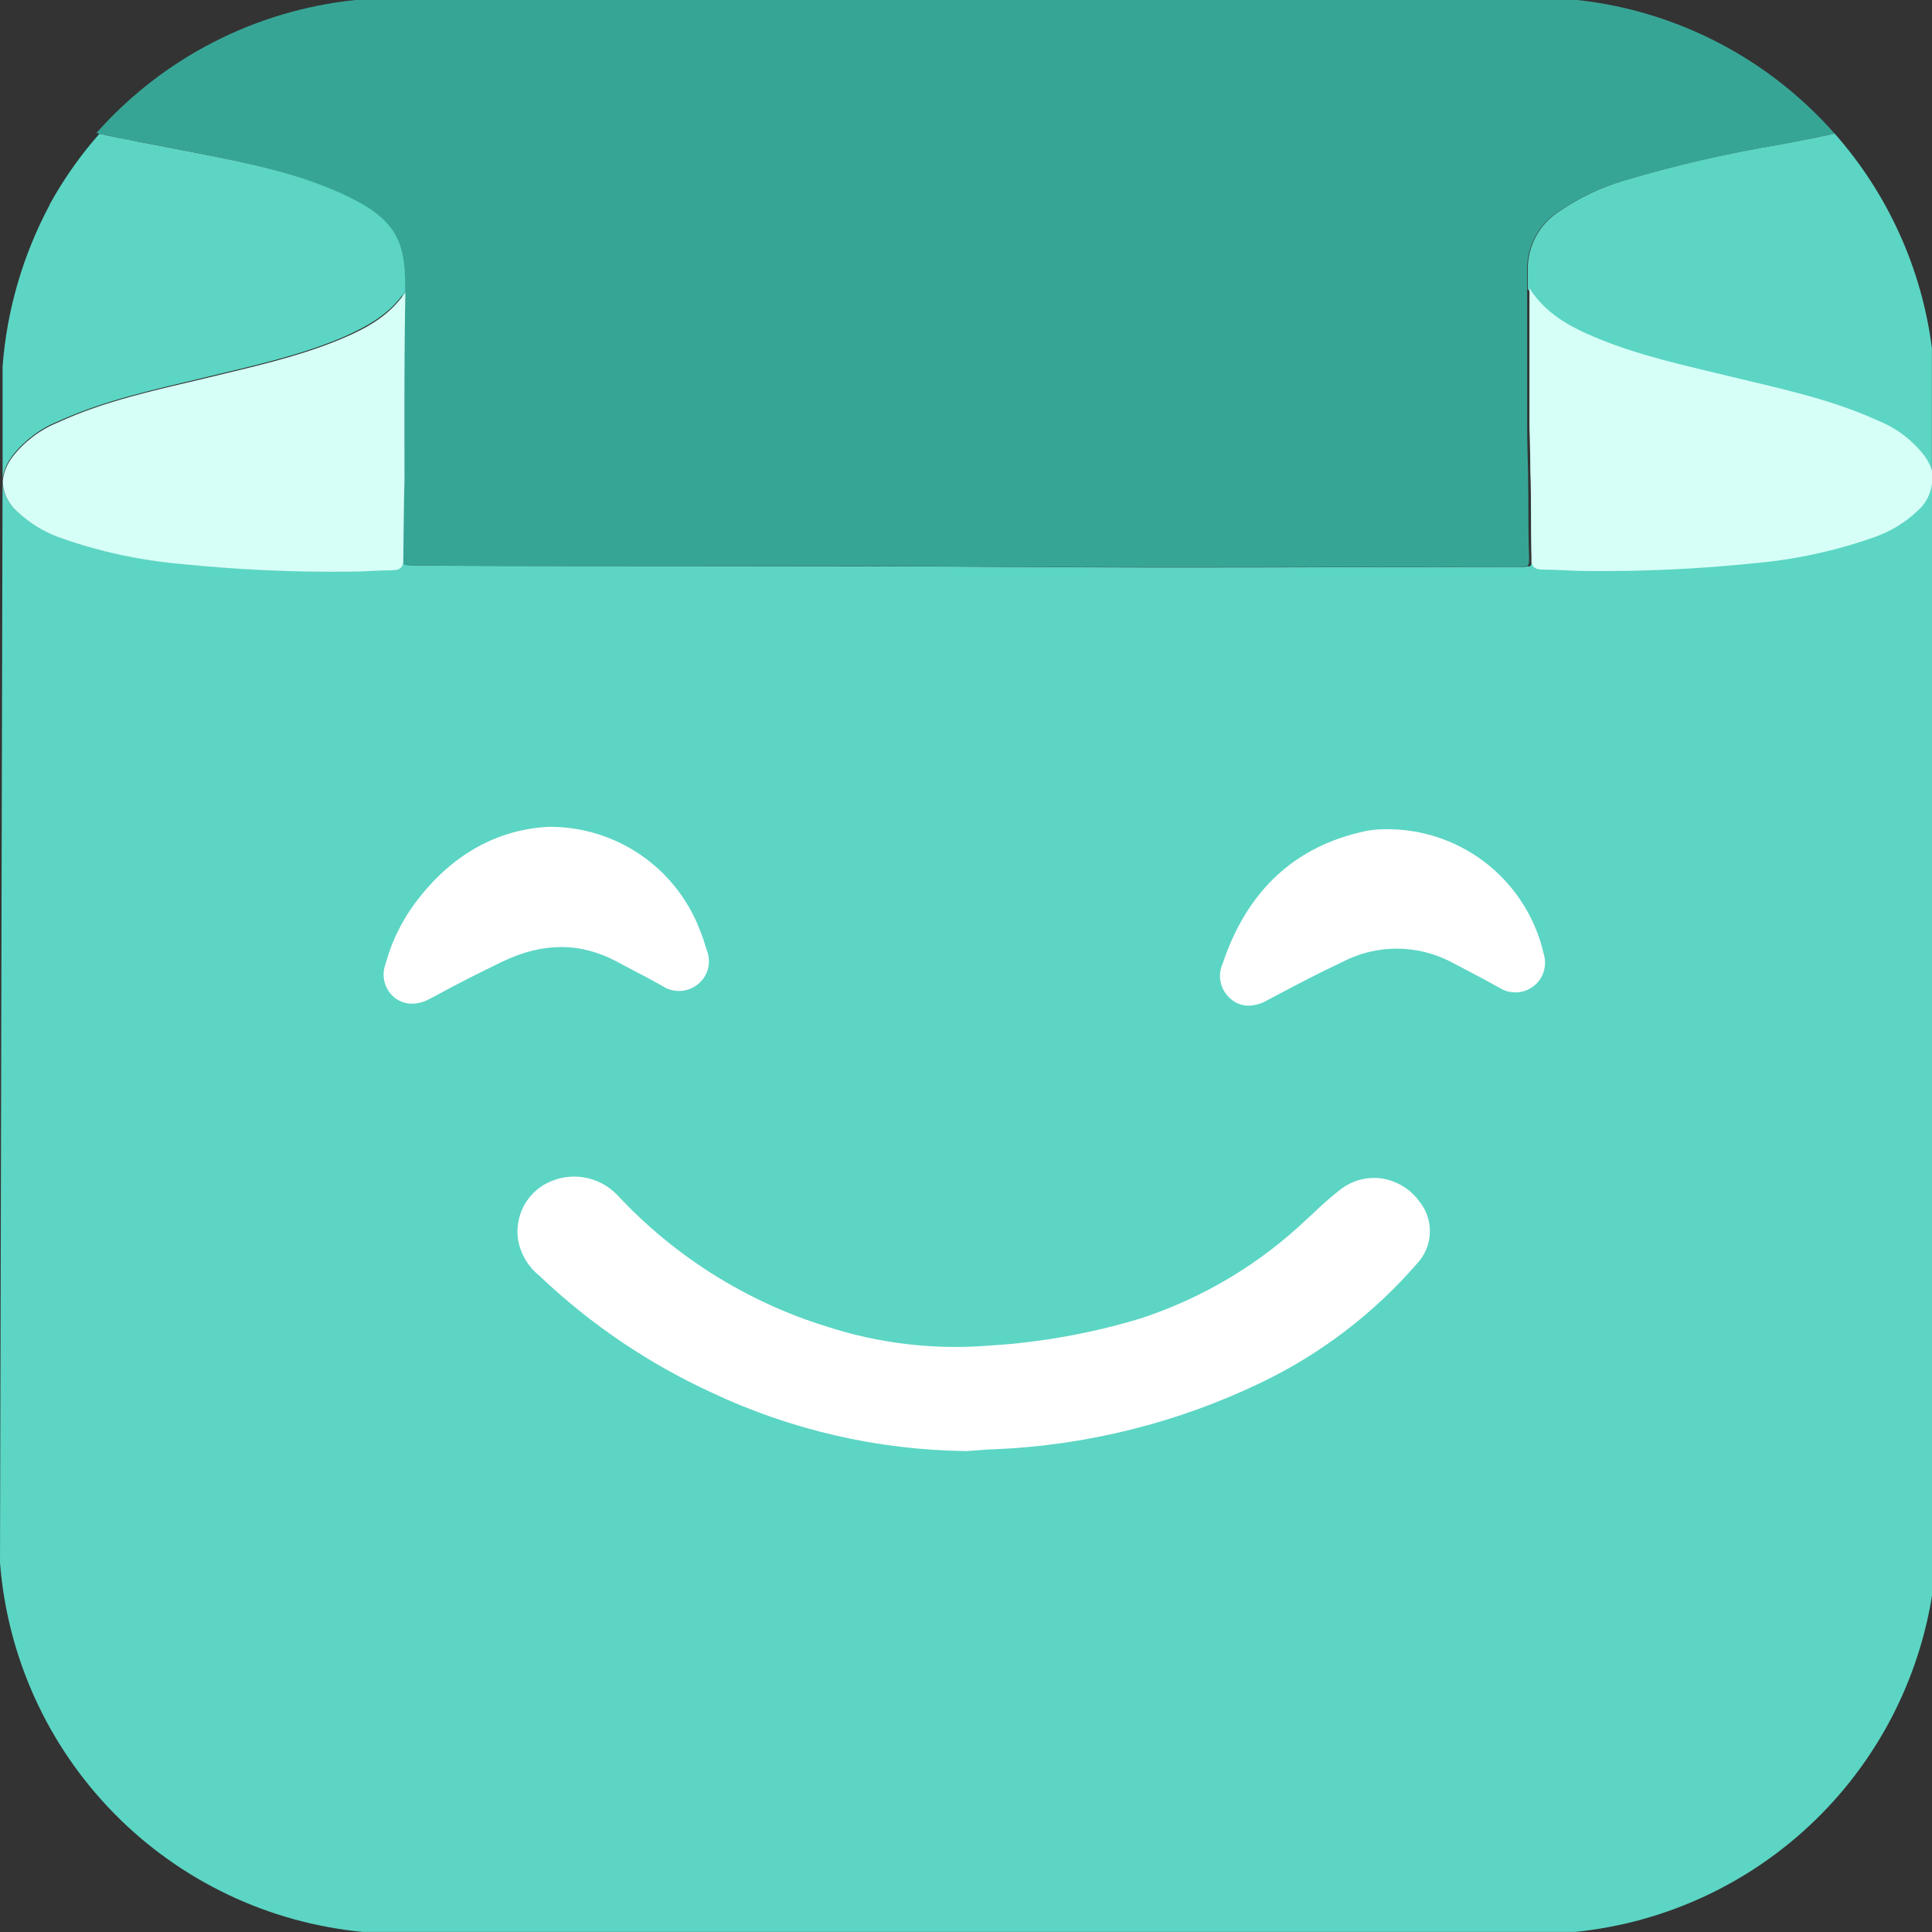 <svg width="44" height="44" viewBox="0 0 44 44" fill="none" xmlns="http://www.w3.org/2000/svg">
<rect x="0" y="0" width="44" height="44" fill="#333333" stroke="none"/>
<g clip-path="url(#clip0_2_786)">
<path d="M2.272 3.052C1.836 3.545 1.456 4.085 1.138 4.66C1.422 4.138 1.759 3.645 2.143 3.191C2.183 3.144 2.221 3.098 2.262 3.054L2.272 3.052Z" fill="#00E0B7"/>
<path d="M0.058 10.913C0.055 10.951 0.055 10.988 0.058 11.026C0.087 11.259 0.199 11.473 0.374 11.629C0.653 11.897 0.985 12.102 1.349 12.232C2.245 12.551 3.178 12.754 4.125 12.835C5.394 12.966 6.67 13.024 7.945 13.01C8.271 13.01 8.597 12.978 8.922 12.978C9.085 12.978 9.159 12.924 9.18 12.797C9.176 12.742 9.176 12.686 9.18 12.63C9.19 12.057 9.18 11.486 9.2 10.911C9.2 11.434 9.2 11.957 9.2 12.479C9.2 12.908 9.163 12.872 9.602 12.882C14.089 12.9 18.578 12.882 23.072 12.91C26.913 12.94 30.759 12.91 34.603 12.91C34.671 12.914 34.738 12.91 34.804 12.898H34.825H34.84C34.846 12.895 34.85 12.891 34.853 12.886C34.86 12.879 34.866 12.871 34.869 12.861C34.877 12.843 34.882 12.823 34.883 12.803C34.886 12.748 34.886 12.692 34.883 12.636C34.871 12.007 34.883 11.378 34.861 10.748C34.861 10.401 34.847 10.053 34.84 9.705C34.84 9.478 34.84 9.253 34.84 9.025V8.452C34.84 8.348 34.84 8.251 34.84 8.141V7.62C34.84 7.445 34.84 7.27 34.84 7.097C34.84 6.924 34.84 6.75 34.84 6.577C35.196 7.14 35.729 7.437 36.302 7.68C37.307 8.109 38.377 8.334 39.434 8.591C40.57 8.867 41.718 9.106 42.788 9.596C43.194 9.76 43.549 10.028 43.819 10.373C43.939 10.525 44.016 10.707 44.044 10.899V11.018C44.044 19.358 44.044 27.698 44.044 36.039C43.782 38.094 42.832 39.999 41.348 41.445C39.865 42.89 37.935 43.79 35.874 43.998C26.67 43.998 17.466 43.998 8.261 43.998C6.114 43.793 4.108 42.837 2.597 41.298C1.086 39.759 0.166 37.737 0 35.586H0" fill="#5CD5C4"/>
<path fill-rule="evenodd" clip-rule="evenodd" d="M41.781 3.042C41.362 3.136 40.94 3.215 40.52 3.295C39.328 3.494 38.15 3.766 36.992 4.111C36.461 4.264 35.958 4.501 35.502 4.813C35.277 4.955 35.092 5.153 34.965 5.388C34.839 5.622 34.775 5.886 34.78 6.152V6.574C34.78 6.747 34.78 6.922 34.78 7.095C34.78 7.268 34.78 7.443 34.78 7.618V8.139C34.78 8.243 34.78 8.34 34.78 8.45V9.023C34.78 9.25 34.78 9.476 34.78 9.703C34.78 10.05 34.792 10.398 34.8 10.746C34.814 11.376 34.8 12.005 34.822 12.634C34.826 12.69 34.826 12.745 34.822 12.801C34.822 12.821 34.817 12.841 34.808 12.859C34.806 12.869 34.8 12.877 34.792 12.883C34.789 12.888 34.785 12.893 34.78 12.895H34.764H34.744C34.678 12.908 34.61 12.912 34.543 12.908C30.699 12.908 26.853 12.928 23.011 12.908C18.524 12.871 14.035 12.908 9.541 12.879C9.113 12.879 9.139 12.914 9.139 12.477C9.139 11.954 9.139 11.432 9.139 10.909C9.139 9.48 9.139 8.052 9.159 6.623V6.572C9.184 5.404 8.892 4.92 7.646 4.361C7.275 4.198 6.894 4.06 6.506 3.947L6.339 3.9C6.192 3.858 6.043 3.82 5.895 3.784C5.82 3.764 5.744 3.748 5.669 3.729C5.147 3.609 4.616 3.51 4.089 3.406C3.774 3.341 3.456 3.283 3.138 3.223C2.979 3.193 2.823 3.163 2.664 3.128C2.505 3.094 2.358 3.066 2.205 3.032H2.193C3.712 1.316 5.819 0.234 8.098 0L35.924 0C38.187 0.248 40.276 1.333 41.781 3.042Z" fill="#37A596"/>
<path d="M43.998 7.927V10.901C43.97 10.709 43.892 10.527 43.773 10.374C43.503 10.03 43.147 9.762 42.742 9.598C41.672 9.103 40.53 8.864 39.388 8.593C38.331 8.335 37.265 8.11 36.256 7.682C35.683 7.439 35.15 7.141 34.794 6.578V6.156C34.788 5.891 34.85 5.628 34.975 5.393C35.1 5.159 35.282 4.96 35.506 4.817C35.96 4.504 36.462 4.266 36.992 4.111C38.15 3.766 39.33 3.493 40.522 3.295C40.942 3.215 41.364 3.136 41.783 3.042C42.994 4.412 43.765 6.114 43.998 7.927Z" fill="#5CD5C4"/>
<path d="M9.226 6.584V6.635C8.872 7.163 8.356 7.439 7.801 7.684C6.795 8.11 5.726 8.338 4.668 8.595C3.533 8.87 2.385 9.11 1.315 9.6C0.909 9.765 0.554 10.033 0.284 10.378C0.164 10.531 0.087 10.713 0.059 10.905V8.338C0.158 7.052 0.524 5.801 1.132 4.664V4.654C1.451 4.079 1.831 3.539 2.266 3.046C2.419 3.08 2.572 3.114 2.724 3.142C2.877 3.171 3.04 3.207 3.199 3.237C3.517 3.297 3.834 3.356 4.15 3.42C4.677 3.524 5.207 3.621 5.73 3.744C5.804 3.762 5.881 3.778 5.955 3.798C6.104 3.834 6.253 3.872 6.399 3.914L6.566 3.961C6.955 4.074 7.336 4.212 7.706 4.375C8.959 4.932 9.248 5.416 9.226 6.584Z" fill="#5CD5C4"/>
<path d="M9.186 12.64C9.183 12.695 9.183 12.751 9.186 12.807C9.166 12.933 9.092 12.988 8.929 12.988C8.603 12.988 8.277 13.02 7.952 13.02C6.676 13.034 5.401 12.975 4.132 12.845C3.184 12.763 2.251 12.561 1.355 12.242C0.991 12.112 0.659 11.906 0.38 11.639C0.205 11.483 0.093 11.268 0.065 11.035C0.062 10.998 0.062 10.96 0.065 10.923C0.093 10.731 0.171 10.551 0.29 10.398C0.56 10.053 0.915 9.785 1.321 9.62C2.391 9.127 3.533 8.888 4.675 8.615C5.732 8.357 6.8 8.13 7.807 7.704C8.362 7.469 8.878 7.183 9.232 6.655C9.204 8.084 9.21 9.511 9.212 10.941C9.194 11.496 9.196 12.063 9.186 12.64Z" fill="#D6FFF7"/>
<path fill-rule="evenodd" clip-rule="evenodd" d="M43.998 11.02C43.97 11.253 43.858 11.467 43.683 11.623C43.404 11.891 43.072 12.096 42.708 12.226C41.812 12.545 40.879 12.748 39.931 12.829C38.663 12.96 37.387 13.018 36.112 13.004C35.786 13.004 35.46 12.972 35.135 12.972C34.97 12.972 34.895 12.918 34.875 12.791C34.879 12.735 34.879 12.68 34.875 12.624C34.863 11.995 34.875 11.366 34.853 10.736C34.853 10.388 34.839 10.041 34.833 9.693C34.833 9.466 34.833 9.24 34.833 9.013V8.44C34.833 8.336 34.833 8.239 34.833 8.129V7.608C34.833 7.433 34.833 7.258 34.833 7.085C34.833 6.912 34.833 6.737 34.833 6.564C35.189 7.127 35.722 7.425 36.295 7.668C37.3 8.096 38.369 8.322 39.427 8.579C40.563 8.854 41.711 9.094 42.78 9.584C43.186 9.748 43.542 10.016 43.812 10.36C43.931 10.513 44.009 10.695 44.037 10.887C44.028 10.932 44.016 10.977 43.998 11.02Z" fill="#D6FFF7"/>
<path d="M32.271 28.779C31.289 29.911 30.085 30.831 28.735 31.481C26.828 32.401 24.752 32.92 22.637 33.007C22.506 33.007 22.378 33.021 22.249 33.031L22.02 33.047H21.994C19.986 33.022 18.007 32.566 16.192 31.708C14.77 31.052 13.464 30.169 12.326 29.094L12.289 29.058C12.032 28.853 11.857 28.562 11.799 28.238C11.759 27.979 11.802 27.714 11.921 27.481C12.04 27.248 12.231 27.059 12.464 26.941C12.721 26.812 13.013 26.768 13.296 26.814C13.58 26.861 13.842 26.996 14.044 27.2C15.351 28.61 17.006 29.65 18.843 30.216C20.037 30.602 21.295 30.747 22.544 30.644C23.703 30.572 24.85 30.366 25.962 30.031C27.391 29.566 28.696 28.785 29.782 27.747L29.905 27.635C30.1 27.444 30.305 27.265 30.52 27.096C30.65 26.993 30.8 26.917 30.96 26.872C31.12 26.828 31.288 26.816 31.453 26.836C31.624 26.861 31.788 26.919 31.937 27.007C32.085 27.095 32.214 27.212 32.317 27.351C32.485 27.554 32.573 27.811 32.564 28.074C32.556 28.337 32.452 28.587 32.271 28.779Z" fill="white"/>
<path d="M15.85 22.449C15.736 22.527 15.601 22.569 15.462 22.569C15.324 22.569 15.189 22.527 15.074 22.449L14.707 22.248C14.487 22.134 14.268 22.019 14.051 21.902C13.219 21.458 12.366 21.456 11.438 21.902C10.869 22.178 10.408 22.411 9.988 22.642C9.914 22.684 9.837 22.723 9.761 22.761C9.645 22.823 9.516 22.856 9.385 22.859C9.239 22.859 9.097 22.809 8.983 22.719C8.873 22.628 8.795 22.505 8.758 22.367C8.722 22.229 8.731 22.084 8.782 21.951C8.932 21.399 9.194 20.885 9.552 20.439C10.344 19.433 11.361 18.885 12.501 18.83H12.519C13.248 18.829 13.961 19.046 14.566 19.453C15.17 19.86 15.639 20.438 15.913 21.114C15.982 21.282 16.042 21.454 16.092 21.629C16.153 21.773 16.162 21.933 16.118 22.082C16.074 22.232 15.979 22.362 15.85 22.449Z" fill="white"/>
<path d="M34.94 22.449C34.829 22.539 34.693 22.592 34.551 22.6C34.409 22.608 34.268 22.572 34.147 22.496C33.79 22.295 33.43 22.11 33.072 21.921C32.685 21.715 32.254 21.606 31.816 21.605C31.378 21.604 30.946 21.71 30.559 21.915C30.066 22.144 29.576 22.403 29.099 22.654L28.86 22.781C28.731 22.856 28.587 22.898 28.438 22.904C28.285 22.904 28.137 22.847 28.024 22.745C27.911 22.648 27.832 22.518 27.8 22.373C27.768 22.227 27.785 22.076 27.847 21.941C28.404 20.274 29.501 19.263 31.11 18.925C31.238 18.902 31.368 18.888 31.498 18.885H31.634H31.673C32.49 18.902 33.277 19.192 33.91 19.71C34.542 20.228 34.982 20.942 35.161 21.74C35.197 21.867 35.196 22.002 35.157 22.128C35.117 22.254 35.042 22.366 34.94 22.449Z" fill="white"/>
</g>
<defs>
<clipPath id="clip0_2_786">
<rect width="44" height="44" fill="white"/>
</clipPath>
</defs>
</svg>
